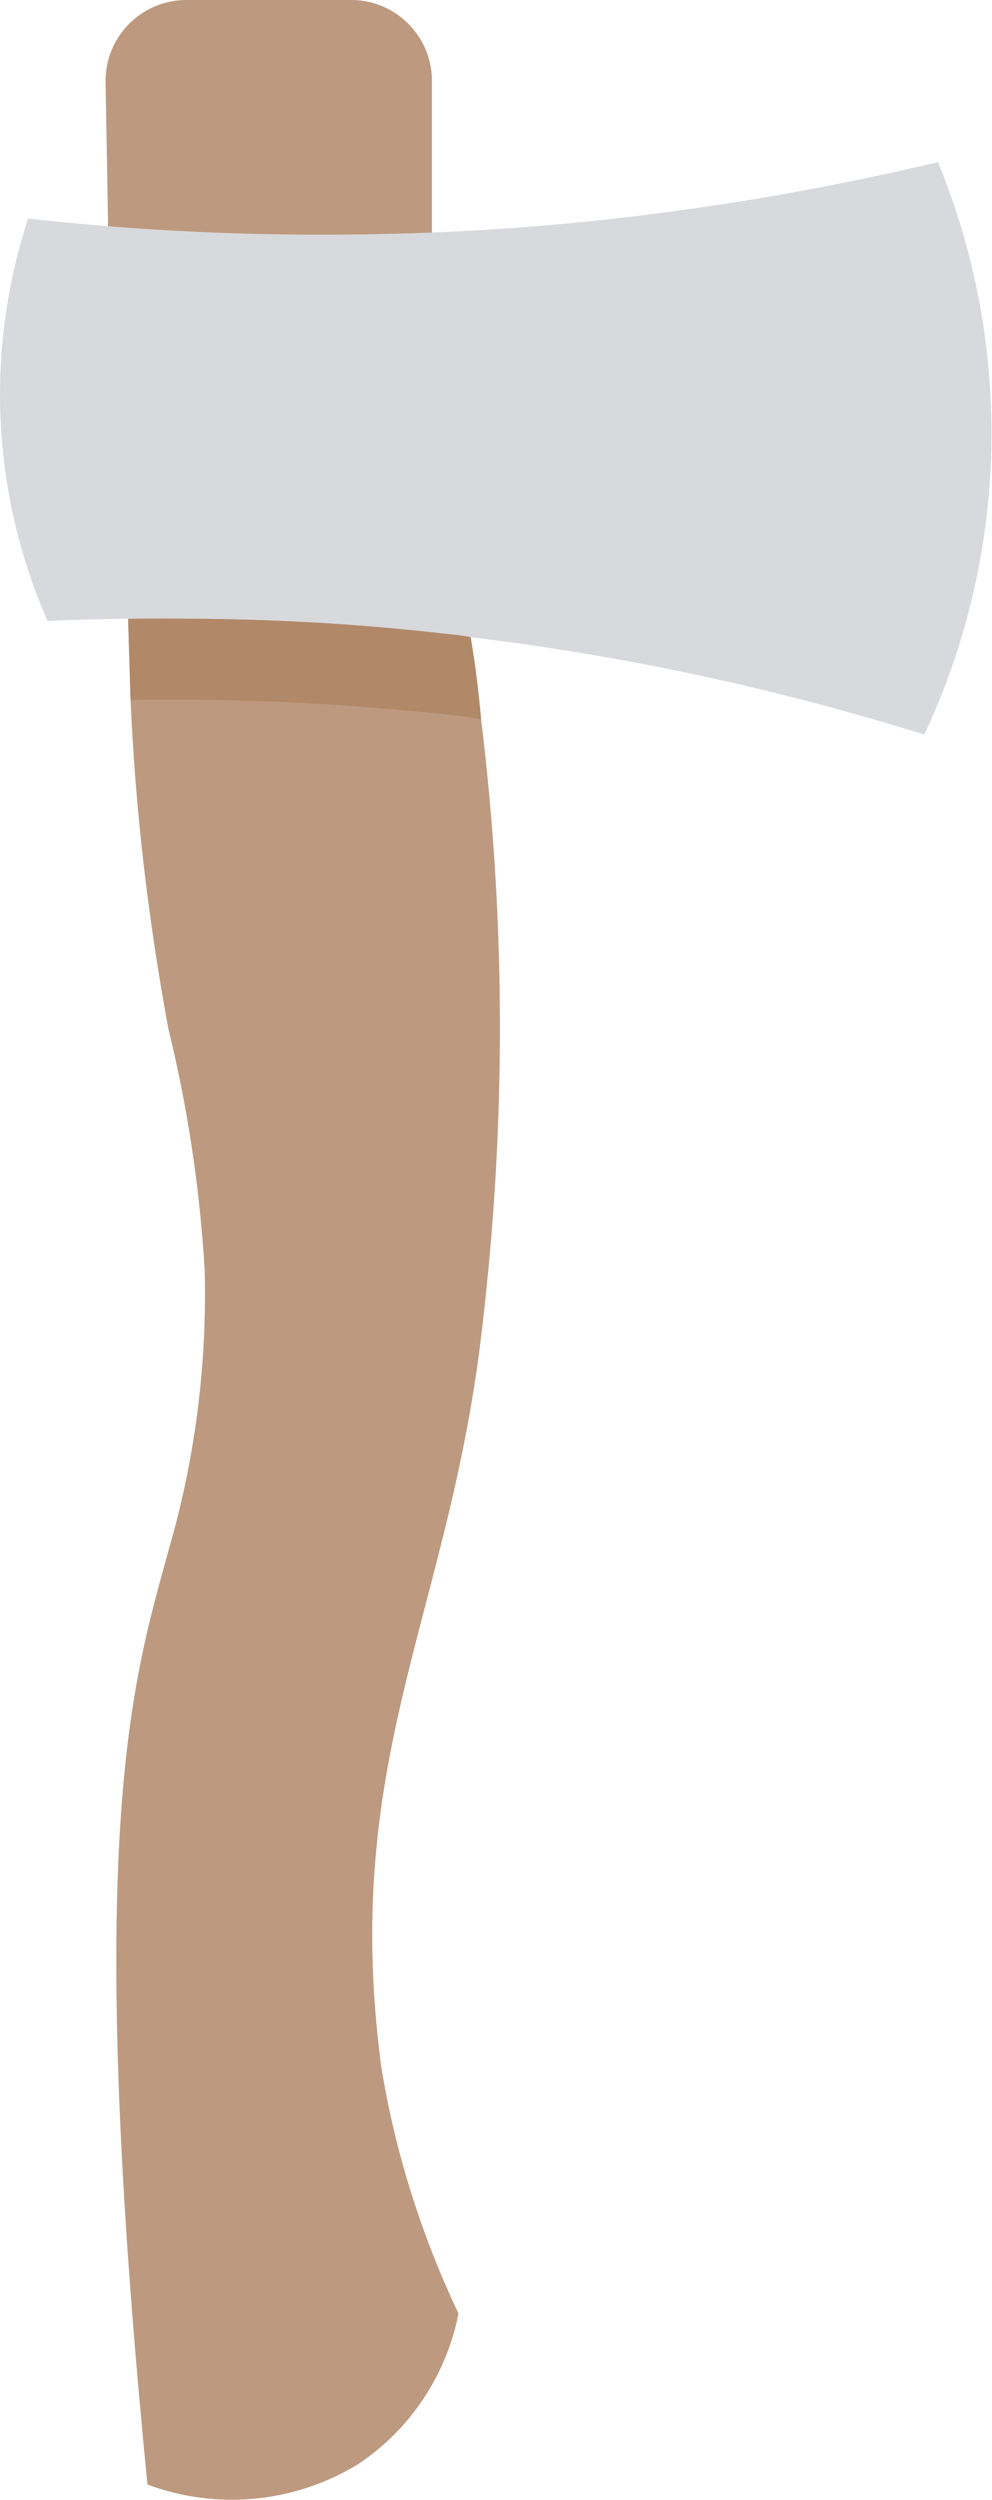 <?xml version="1.0" encoding="UTF-8"?><svg id="Laag_1" xmlns="http://www.w3.org/2000/svg" viewBox="0 0 12.31 31"><defs><style>.cls-1{fill:#b18968;}.cls-2{fill:#d8d9dc;}.cls-3{fill:#bd9a7f;}</style></defs><path class="cls-3" d="M1.31,1C1.31,.45,1.76,0,2.31,0h2.05c.55,0,1,.45,1,1v1.91s.09,.97,.09,.97l.39,3.99v.03c.06,.35,.1,.69,.13,1.02,.32,2.6,.31,5.22-.02,7.82-.44,3.37-1.71,5.16-1.22,8.88,.17,1.06,.5,2.1,.96,3.07-.15,.76-.6,1.44-1.25,1.87-.79,.48-1.75,.57-2.61,.25-.8-8.09-.18-9.97,.26-11.58,.33-1.13,.48-2.3,.45-3.48-.06-1.01-.21-2.01-.45-2.99-.25-1.35-.41-2.71-.47-4.08-.01-.32-.02-.66-.03-1h0s-.19-3.87-.19-3.87l-.06-1.01v-.09s-.03-1.69-.03-1.69c0,0,0-.01,0-.02Z"/><path class="cls-2" d="M.35,2.71c1.69,.19,3.4,.24,5.1,.17,2.09-.09,4.16-.39,6.19-.87,.94,2.29,.88,4.86-.17,7.1-3.52-1.1-7.2-1.57-10.88-1.41C-.1,6.13-.19,4.35,.35,2.71Z"/><path class="cls-1" d="M5.54,7.86c.1,.01,.2,.02,.3,.04,.06,.35,.1,.69,.13,1.02-.14-.03-.28-.04-.43-.06-1.3-.14-2.61-.2-3.92-.18-.01-.32-.02-.66-.03-1,1.32-.03,2.64,.03,3.95,.18Z"/></svg>